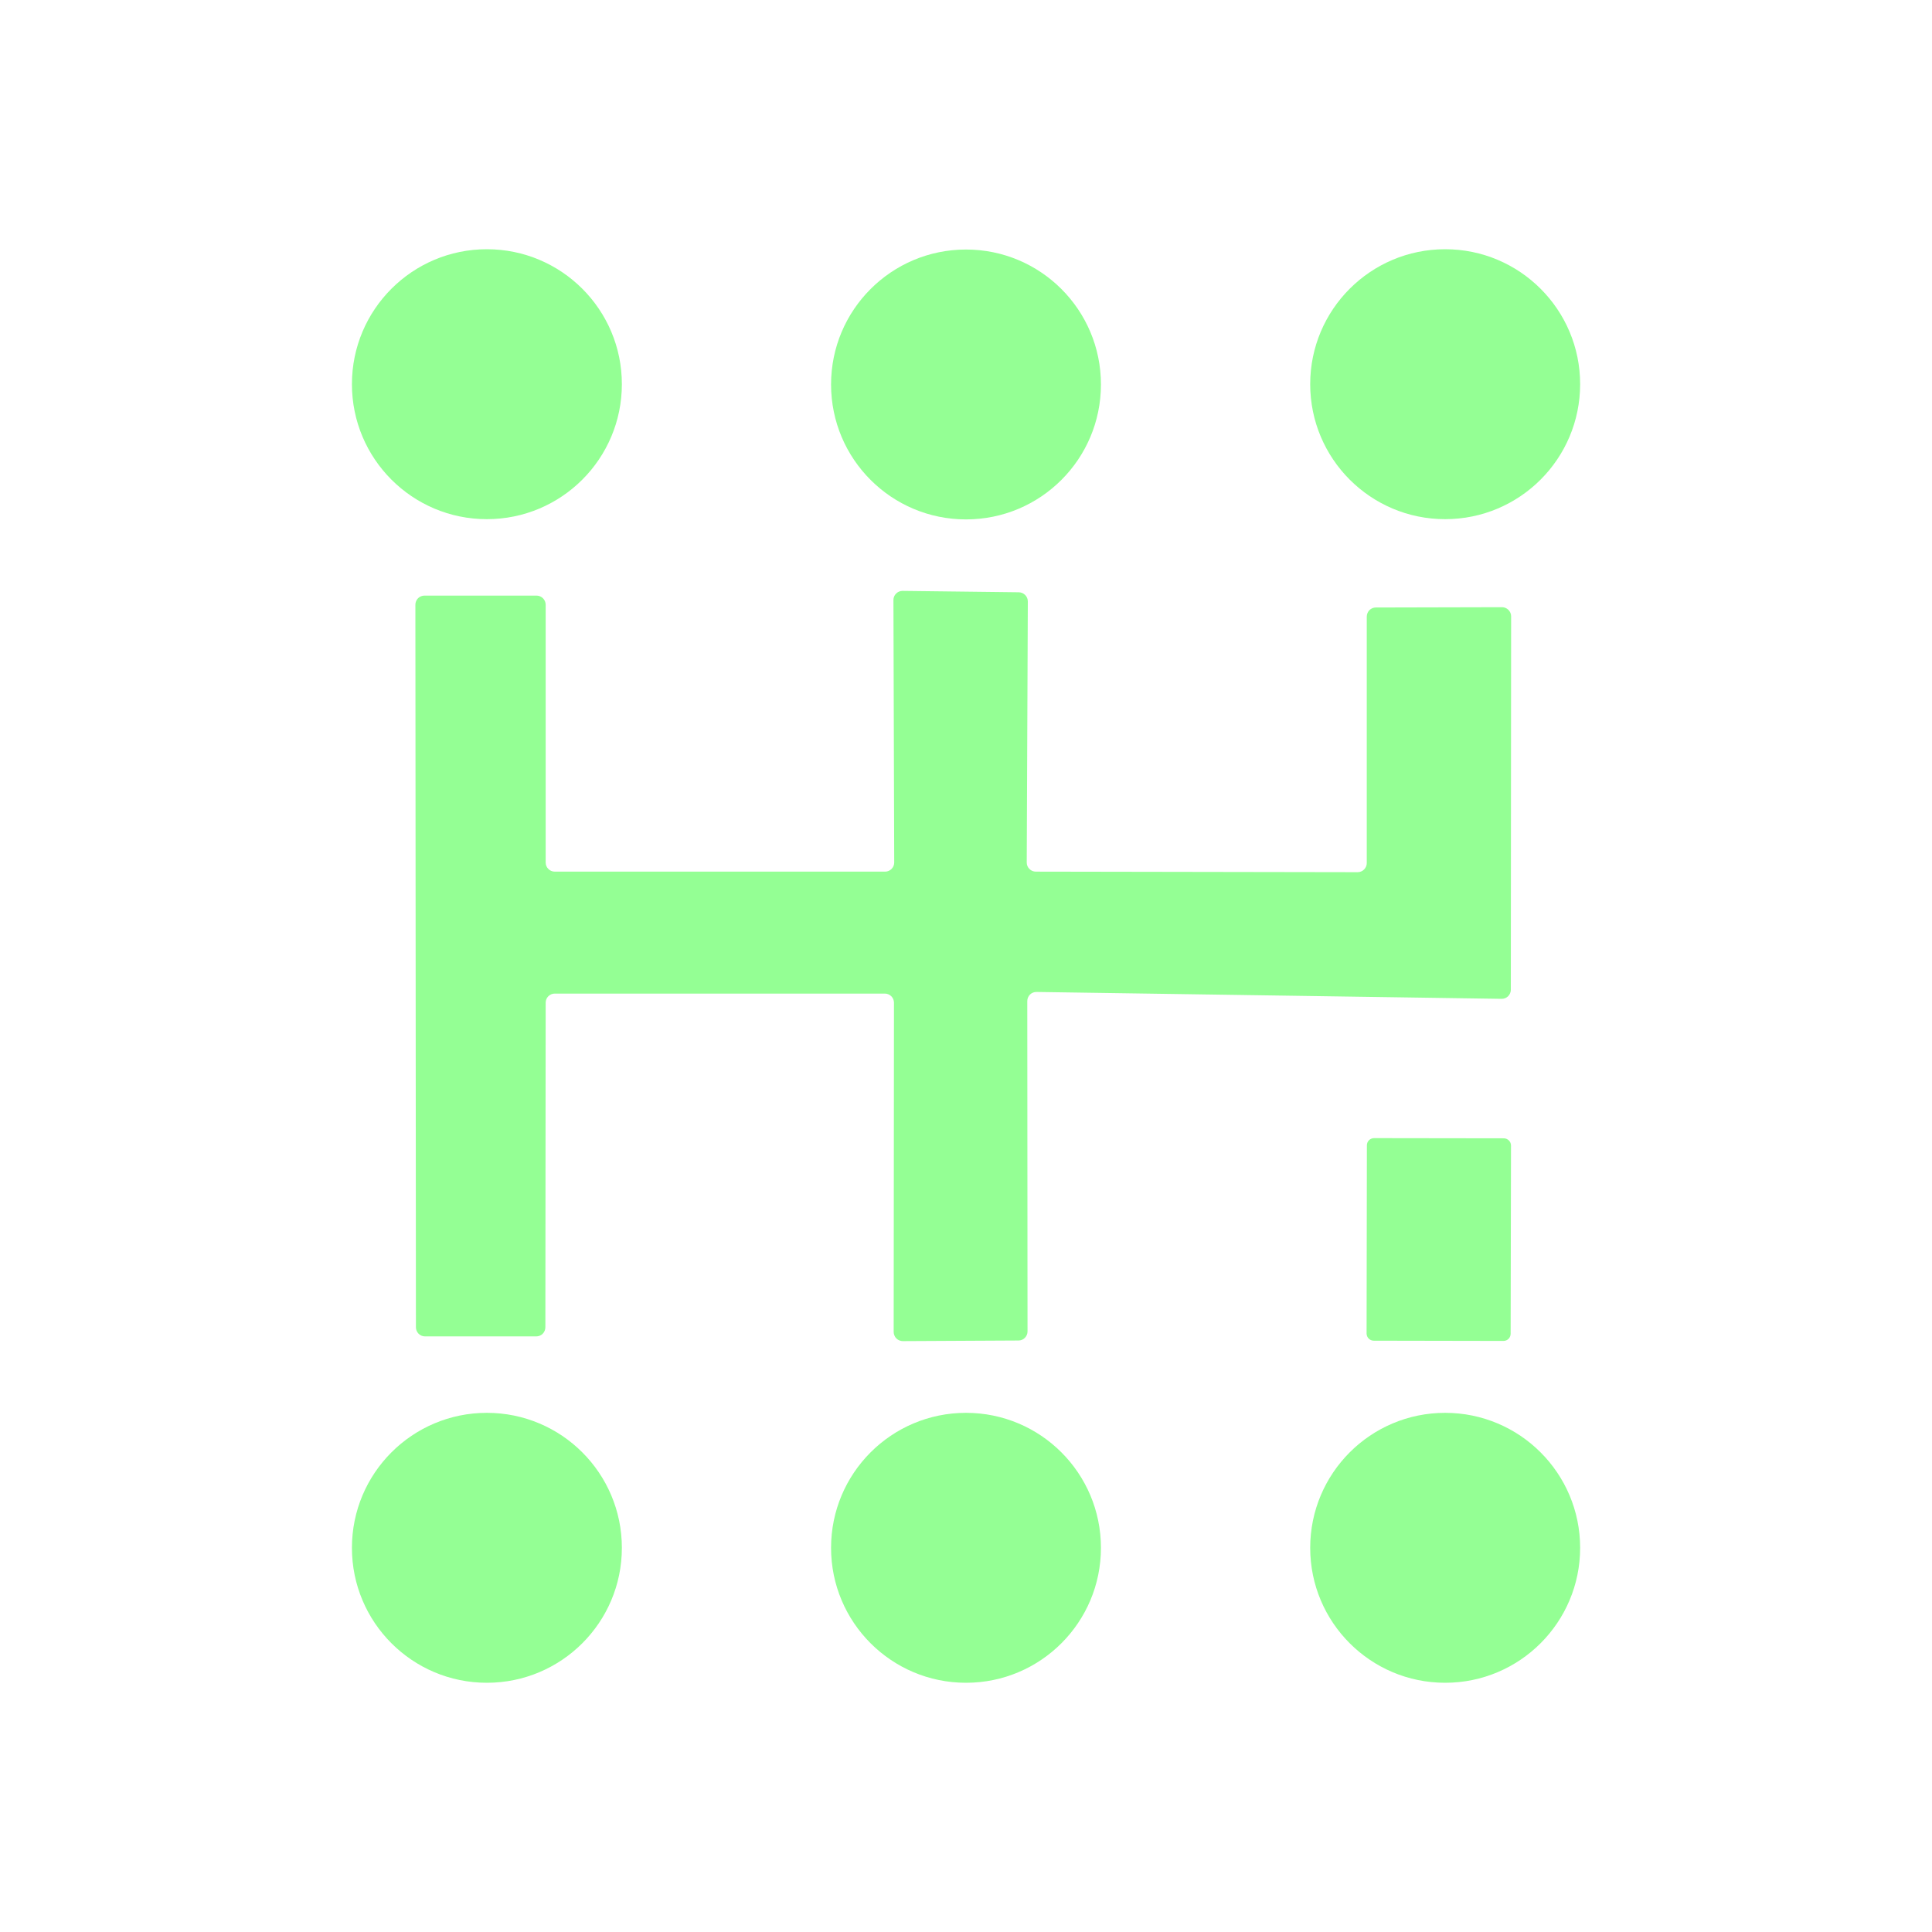 <svg width="32" height="32" viewBox="0 0 32 32" fill="none" xmlns="http://www.w3.org/2000/svg">
<path d="M8.064 8.599C9.299 8.599 10.3 7.598 10.3 6.363C10.3 5.129 9.299 4.128 8.064 4.128C6.829 4.128 5.829 5.129 5.829 6.363C5.829 7.598 6.829 8.599 8.064 8.599Z" fill="#94FF94"/>
<path d="M16 8.603C17.235 8.603 18.235 7.603 18.235 6.368C18.235 5.133 17.235 4.133 16 4.133C14.765 4.133 13.765 5.133 13.765 6.368C13.765 7.603 14.765 8.603 16 8.603Z" fill="#94FF94"/>
<path d="M23.936 8.599C25.171 8.599 26.172 7.598 26.172 6.363C26.172 5.129 25.171 4.128 23.936 4.128C22.701 4.128 21.701 5.129 21.701 6.363C21.701 7.598 22.701 8.599 23.936 8.599Z" fill="#94FF94"/>
<path d="M17.015 16.581L17.019 22.053C17.019 22.093 17.003 22.131 16.975 22.159C16.947 22.188 16.909 22.203 16.869 22.203L14.953 22.213C14.933 22.213 14.914 22.209 14.895 22.201C14.877 22.194 14.86 22.182 14.846 22.168C14.832 22.154 14.821 22.138 14.814 22.119C14.806 22.101 14.802 22.082 14.802 22.062L14.807 16.608C14.807 16.568 14.791 16.53 14.763 16.501C14.734 16.473 14.696 16.457 14.656 16.457H9.188C9.148 16.457 9.11 16.473 9.082 16.501C9.053 16.53 9.038 16.568 9.038 16.608L9.033 21.984C9.033 22.024 9.017 22.062 8.989 22.091C8.961 22.119 8.922 22.135 8.882 22.135H7.04C7 22.135 6.962 22.119 6.933 22.091C6.905 22.062 6.889 22.024 6.889 21.984L6.88 10.016C6.88 9.976 6.896 9.938 6.924 9.909C6.952 9.881 6.991 9.865 7.031 9.865H8.887C8.927 9.865 8.965 9.881 8.993 9.909C9.022 9.938 9.038 9.976 9.038 10.016V14.286C9.038 14.326 9.053 14.364 9.082 14.392C9.11 14.421 9.148 14.437 9.188 14.437H14.661C14.7 14.437 14.739 14.421 14.767 14.392C14.795 14.364 14.811 14.326 14.811 14.286L14.798 9.938C14.798 9.898 14.813 9.86 14.842 9.832C14.87 9.803 14.908 9.787 14.948 9.787L16.873 9.81C16.913 9.81 16.951 9.826 16.98 9.855C17.008 9.883 17.024 9.921 17.024 9.961L17.006 14.286C17.006 14.326 17.021 14.364 17.05 14.392C17.078 14.421 17.116 14.437 17.157 14.437L22.487 14.446C22.527 14.446 22.565 14.43 22.593 14.402C22.622 14.373 22.638 14.335 22.638 14.295V10.213C22.638 10.173 22.654 10.134 22.682 10.106C22.71 10.078 22.748 10.062 22.788 10.062L24.878 10.057C24.918 10.057 24.956 10.073 24.984 10.101C25.013 10.13 25.029 10.168 25.029 10.208L25.024 16.398C25.023 16.437 25.006 16.474 24.978 16.502C24.95 16.529 24.912 16.544 24.873 16.544L17.17 16.43C17.15 16.429 17.13 16.433 17.111 16.44C17.092 16.447 17.075 16.458 17.061 16.472C17.046 16.486 17.035 16.503 17.027 16.522C17.019 16.54 17.015 16.56 17.015 16.581Z" fill="#94FF94"/>
<path d="M24.908 18.854L22.759 18.851C22.694 18.851 22.64 18.904 22.64 18.969L22.635 22.087C22.635 22.153 22.688 22.206 22.754 22.206L24.902 22.21C24.968 22.21 25.021 22.157 25.021 22.091L25.027 18.974C25.027 18.908 24.974 18.855 24.908 18.854Z" fill="#94FF94"/>
<path d="M8.064 27.872C9.299 27.872 10.3 26.871 10.3 25.637C10.3 24.402 9.299 23.401 8.064 23.401C6.829 23.401 5.829 24.402 5.829 25.637C5.829 26.871 6.829 27.872 8.064 27.872Z" fill="#94FF94"/>
<path d="M16 27.872C17.235 27.872 18.235 26.871 18.235 25.637C18.235 24.402 17.235 23.401 16 23.401C14.765 23.401 13.765 24.402 13.765 25.637C13.765 26.871 14.765 27.872 16 27.872Z" fill="#94FF94"/>
<path d="M23.936 27.872C25.171 27.872 26.172 26.871 26.172 25.637C26.172 24.402 25.171 23.401 23.936 23.401C22.701 23.401 21.701 24.402 21.701 25.637C21.701 26.871 22.701 27.872 23.936 27.872Z" fill="#94FF94"/>
</svg>
